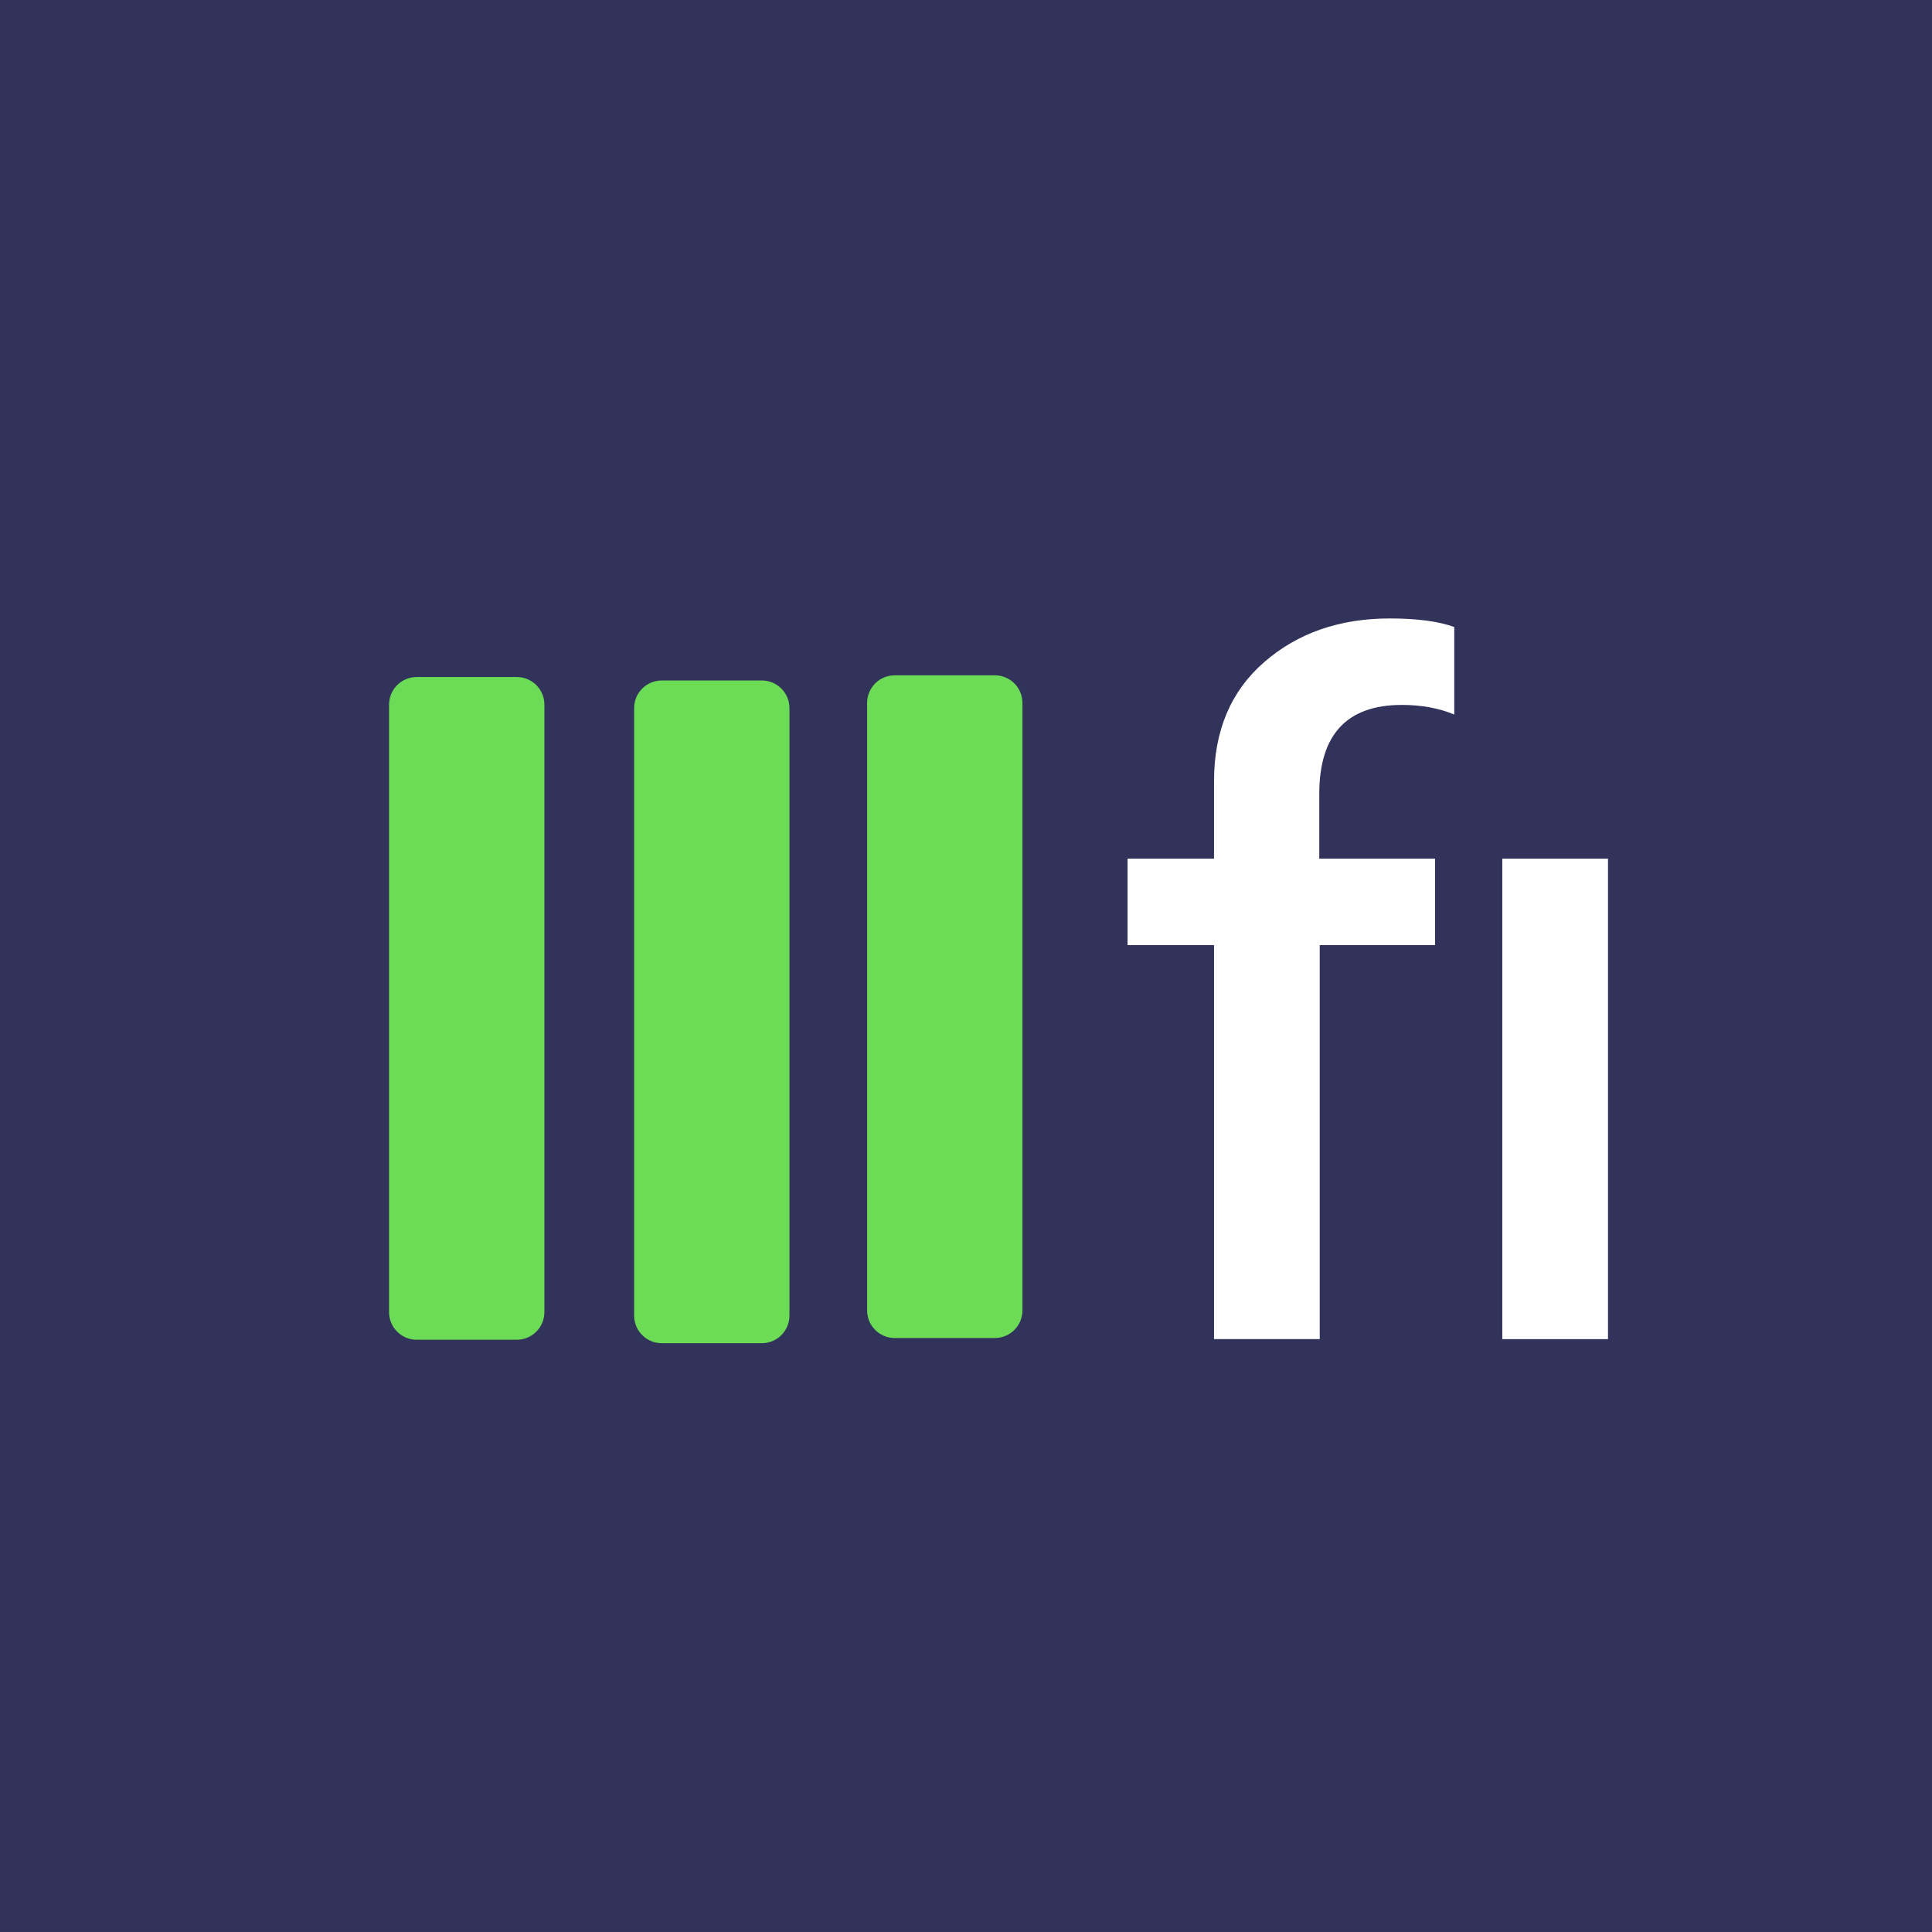 ﻿<?xml version="1.0" encoding="utf-8"?>
<!DOCTYPE svg PUBLIC "-//W3C//DTD SVG 1.1//EN" "http://www.w3.org/Graphics/SVG/1.1/DTD/svg11.dtd">
<svg xmlns="http://www.w3.org/2000/svg" xmlns:xlink="http://www.w3.org/1999/xlink" version="1.1" baseProfile="full" width="279.847" height="279.847" viewBox="0 0 279.85 279.85" enable-background="new 0 0 279.85 279.85" xml:space="preserve">
	<rect x="0" y="0" width="279.85" height="279.85" fill="#808080" stroke="none"/>
	<rect x="0" y="-6.10352e-005" fill="#32335B" fill-opacity="1" stroke-width="0.2" stroke-linejoin="round" width="279.847" height="279.847"/>
	<path fill="#FFFFFF" fill-opacity="1" stroke-width="0.2" stroke-linejoin="round" d="M 210.649,103.501C 208.431,102.573 205.901,102.109 203.059,102.109C 195.085,102.109 191.097,106.408 191.097,115.006L 191.097,124.379L 207.865,124.379L 207.865,136.906L 191.163,136.906L 191.163,193.973L 175.852,193.973L 175.852,136.906L 163.325,136.906L 163.325,124.379L 175.852,124.379L 175.852,113.157C 175.852,105.865 178.277,100.112 183.127,95.9C 187.977,91.688 194.041,89.583 201.319,89.583C 205.248,89.583 208.358,89.996 210.649,90.822L 210.649,103.501 Z "/>
	<rect x="217.608" y="124.379" fill="#FFFFFF" fill-opacity="1" stroke-width="0.2" stroke-linejoin="round" width="15.31" height="69.593"/>
	<path fill="#6CDB56" fill-opacity="1" stroke-width="0.2" stroke-linejoin="round" d="M 129.601,97.818L 144.1,97.818C 146.309,97.818 148.1,99.609 148.1,101.818L 148.1,189.813C 148.1,192.022 146.309,193.813 144.1,193.813L 129.601,193.813C 127.392,193.813 125.601,192.022 125.601,189.813L 125.601,101.818C 125.601,99.609 127.392,97.818 129.601,97.818 Z "/>
	<path fill="#6CDB56" fill-opacity="1" stroke-width="0.2" stroke-linejoin="round" d="M 95.853,98.568L 110.352,98.568C 112.561,98.568 114.352,100.358 114.352,102.568L 114.352,190.563C 114.352,192.772 112.561,194.563 110.352,194.563L 95.853,194.563C 93.644,194.563 91.853,192.772 91.853,190.563L 91.853,102.568C 91.853,100.358 93.644,98.568 95.853,98.568 Z "/>
	<path fill="#6CDB56" fill-opacity="1" stroke-width="0.2" stroke-linejoin="round" d="M 60.355,98.067L 74.854,98.067C 77.063,98.067 78.854,99.858 78.854,102.067L 78.854,190.062C 78.854,192.272 77.063,194.062 74.854,194.062L 60.355,194.062C 58.146,194.062 56.355,192.272 56.355,190.062L 56.355,102.067C 56.355,99.858 58.146,98.067 60.355,98.067 Z "/>
</svg>
